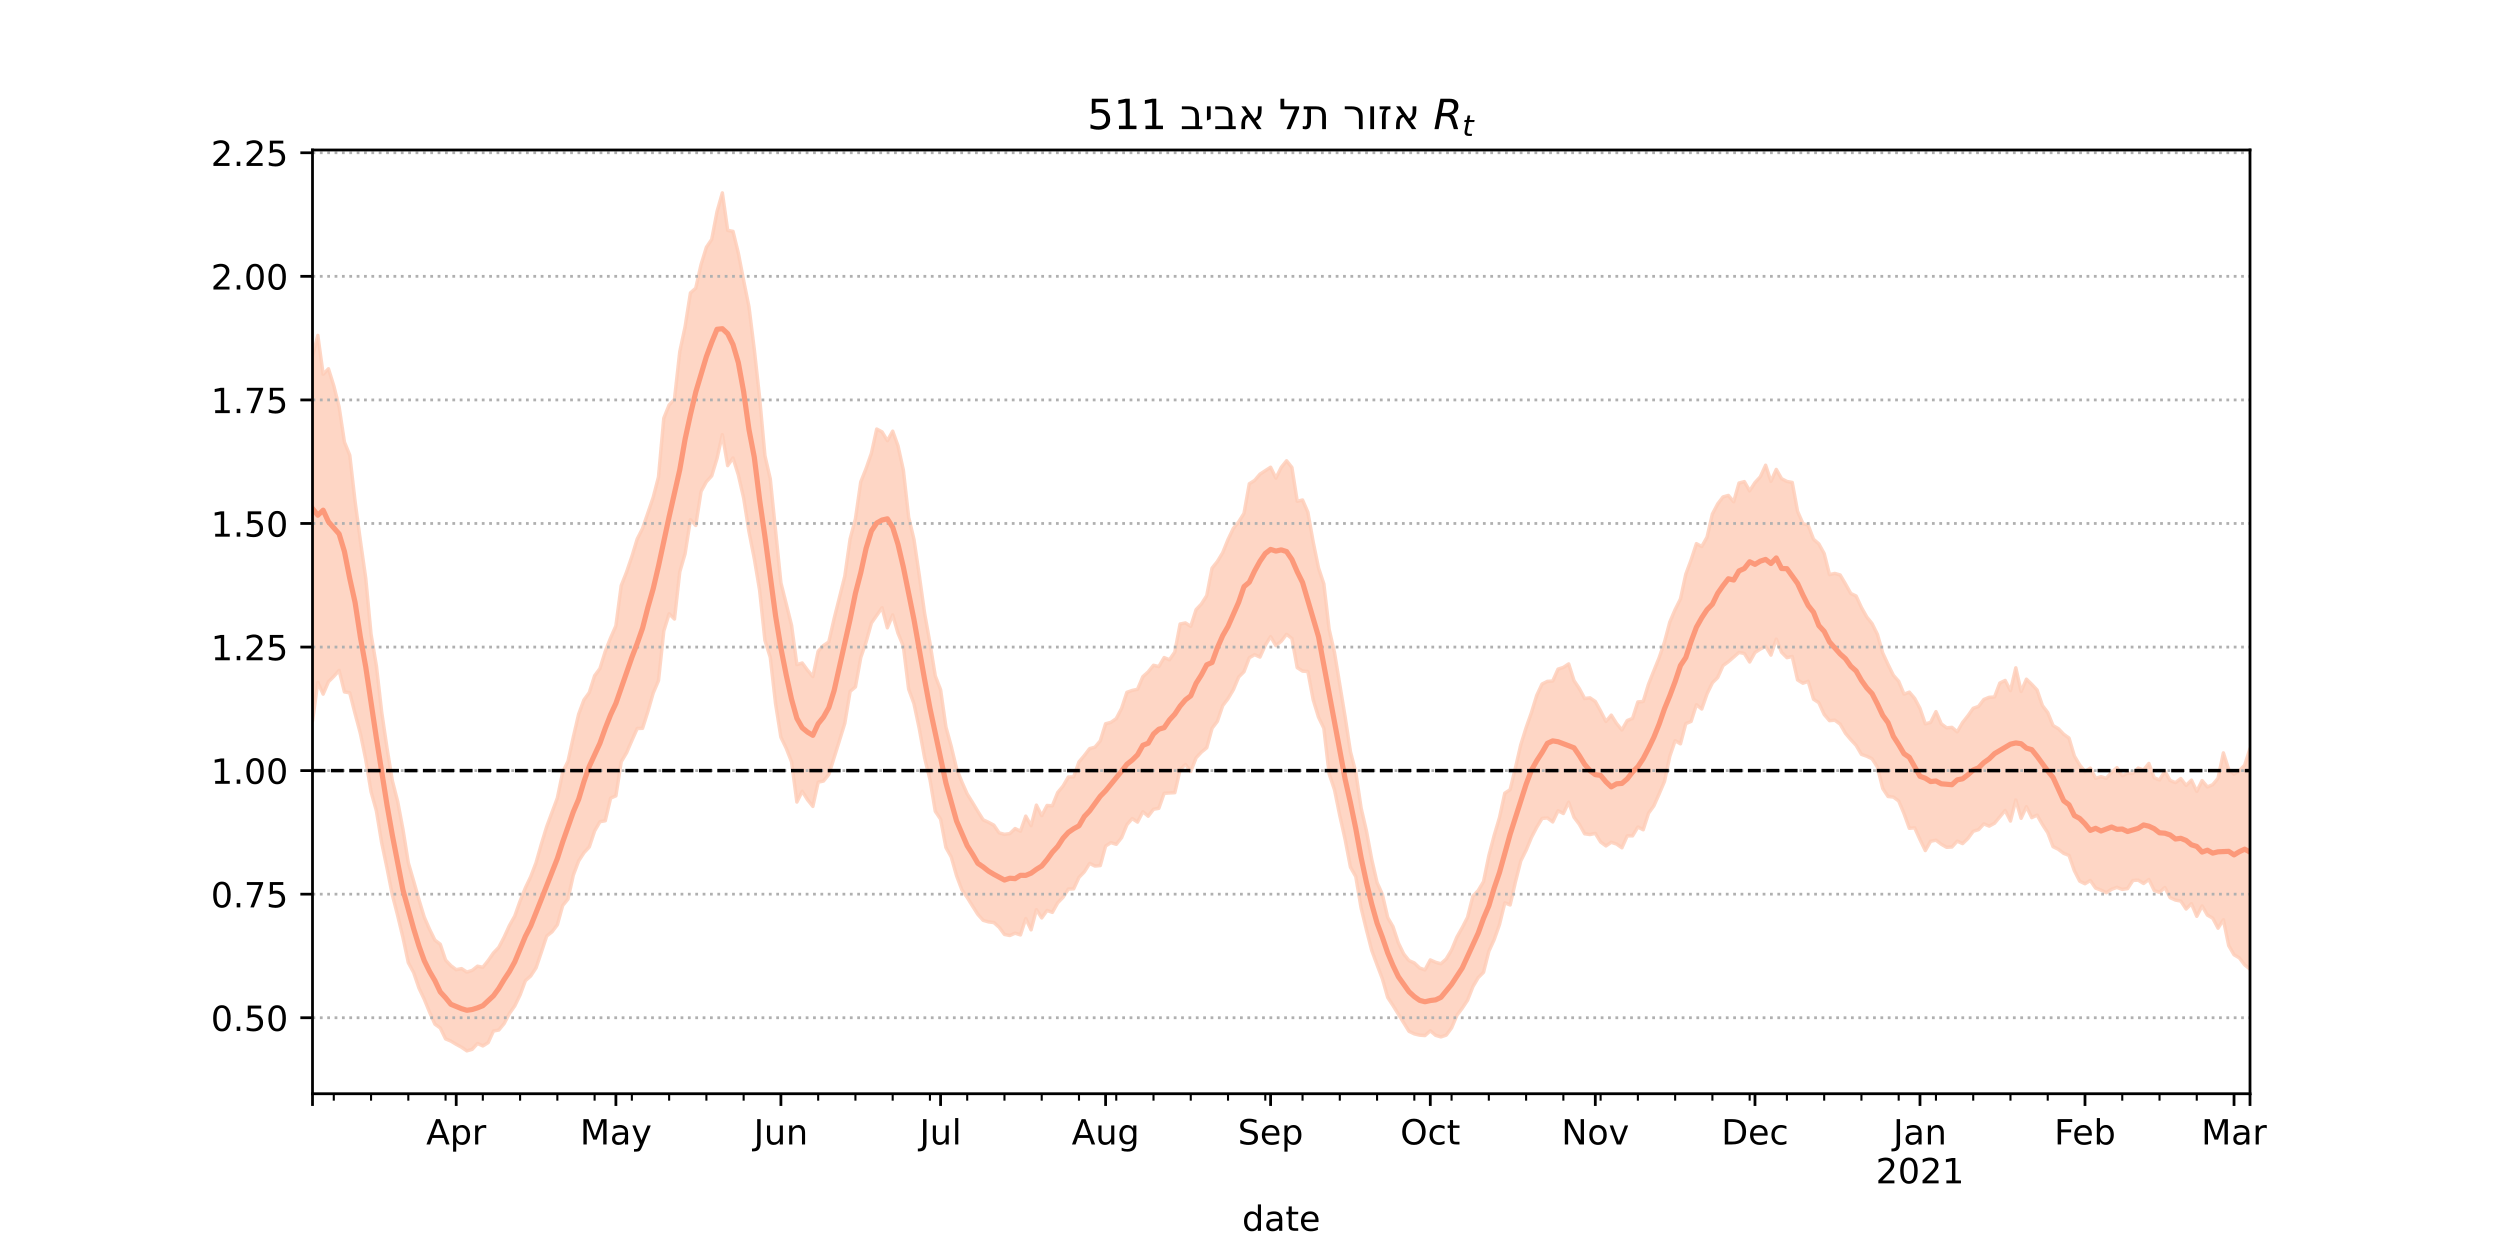 <?xml version="1.0" encoding="utf-8" standalone="no"?>
<!DOCTYPE svg PUBLIC "-//W3C//DTD SVG 1.1//EN"
  "http://www.w3.org/Graphics/SVG/1.1/DTD/svg11.dtd">
<!-- Created with matplotlib (https://matplotlib.org/) -->
<svg height="360pt" version="1.1" viewBox="0 0 720 360" width="720pt" xmlns="http://www.w3.org/2000/svg" xmlns:xlink="http://www.w3.org/1999/xlink">
 <defs>
  <style type="text/css">*{stroke-linecap:butt;stroke-linejoin:round;}</style>
 </defs>
 <g id="figure_1">
  <g id="patch_1">
   <path d="M 0 360 
L 720 360 
L 720 0 
L 0 0 
z
" style="fill:#ffffff;"/>
  </g>
  <g id="axes_1">
   <g id="patch_2">
    <path d="M 90 315 
L 648 315 
L 648 43.2 
L 90 43.2 
z
" style="fill:#ffffff;"/>
   </g>
   <g id="PolyCollection_1">
    <defs>
     <path d="M 90 -152.355 
L 90 -257.346 
L 91.533 -263.403 
L 93.066 -252.215 
L 94.599 -253.788 
L 96.132 -248.877 
L 97.665 -242.771 
L 99.198 -232.672 
L 100.731 -228.895 
L 102.264 -215.554 
L 103.797 -204.218 
L 105.33 -193.46 
L 106.863 -177.318 
L 108.396 -168.25 
L 109.929 -154.876 
L 111.462 -144.489 
L 112.995 -135.145 
L 114.527 -129.167 
L 116.06 -121.088 
L 117.593 -111.5 
L 119.126 -106.269 
L 120.659 -100.869 
L 122.192 -95.846 
L 123.725 -92.338 
L 125.258 -89.231 
L 126.791 -88.069 
L 128.324 -83.505 
L 129.857 -81.879 
L 131.39 -80.731 
L 132.923 -81.034 
L 134.456 -80.037 
L 135.989 -80.514 
L 137.522 -81.736 
L 139.055 -81.418 
L 140.588 -83.339 
L 142.121 -85.549 
L 143.654 -87.159 
L 145.187 -90.098 
L 146.72 -93.452 
L 148.253 -96.178 
L 149.786 -100.493 
L 151.319 -104.311 
L 152.852 -107.512 
L 154.385 -111.55 
L 155.918 -116.92 
L 157.451 -121.936 
L 158.984 -126.059 
L 160.516 -130.165 
L 162.049 -137.602 
L 163.582 -140.747 
L 165.115 -147.732 
L 166.648 -154.311 
L 168.181 -158.437 
L 169.714 -160.533 
L 171.247 -165.384 
L 172.78 -167.451 
L 174.313 -172.379 
L 175.846 -176.248 
L 177.379 -179.773 
L 178.912 -191.343 
L 180.445 -195.22 
L 181.978 -199.717 
L 183.511 -204.758 
L 185.044 -207.771 
L 186.577 -212.238 
L 188.11 -216.731 
L 189.643 -222.615 
L 191.176 -239.566 
L 192.709 -243.365 
L 194.242 -244.993 
L 195.775 -258.699 
L 197.308 -265.895 
L 198.841 -275.633 
L 200.374 -277.001 
L 201.907 -283.803 
L 203.44 -288.79 
L 204.973 -291.037 
L 206.505 -299.064 
L 208.038 -304.445 
L 209.571 -293.652 
L 211.104 -293.37 
L 212.637 -287.108 
L 214.17 -279.19 
L 215.703 -271.62 
L 217.236 -259.331 
L 218.769 -245.428 
L 220.302 -228.74 
L 221.835 -222.094 
L 223.368 -207.119 
L 224.901 -192.141 
L 226.434 -186.074 
L 227.967 -179.901 
L 229.5 -168.59 
L 231.033 -169.056 
L 232.566 -166.991 
L 234.099 -165.146 
L 235.632 -172.428 
L 237.165 -174.077 
L 238.698 -175.135 
L 240.231 -181.853 
L 241.764 -187.915 
L 243.297 -194.033 
L 244.83 -204.749 
L 246.363 -210.551 
L 247.896 -221.191 
L 249.429 -225.055 
L 250.962 -229.442 
L 252.495 -236.428 
L 254.027 -235.625 
L 255.56 -233.069 
L 257.093 -235.824 
L 258.626 -231.586 
L 260.159 -224.634 
L 261.692 -211.016 
L 263.225 -204.629 
L 264.758 -194.24 
L 266.291 -183.33 
L 267.824 -174.808 
L 269.357 -165.338 
L 270.89 -161.353 
L 272.423 -150.626 
L 273.956 -145.035 
L 275.489 -138.659 
L 277.022 -134.791 
L 278.555 -131.334 
L 280.088 -128.868 
L 281.621 -126.313 
L 283.154 -123.882 
L 284.687 -123.181 
L 286.22 -122.351 
L 287.753 -120.128 
L 289.286 -119.713 
L 290.819 -119.917 
L 292.352 -121.376 
L 293.885 -120.603 
L 295.418 -124.959 
L 296.951 -122.22 
L 298.484 -128.121 
L 300.016 -125.093 
L 301.549 -128.022 
L 303.082 -127.934 
L 304.615 -131.745 
L 306.148 -133.588 
L 307.681 -136.218 
L 309.214 -136.265 
L 310.747 -140.572 
L 312.28 -142.392 
L 313.813 -144.393 
L 315.346 -144.806 
L 316.879 -146.63 
L 318.412 -151.563 
L 319.945 -151.961 
L 321.478 -153.042 
L 323.011 -155.962 
L 324.544 -160.608 
L 326.077 -161.157 
L 327.61 -161.48 
L 329.143 -165.122 
L 330.676 -166.49 
L 332.209 -168.4 
L 333.742 -168.028 
L 335.275 -170.618 
L 336.808 -169.986 
L 338.341 -172.202 
L 339.874 -180.289 
L 341.407 -180.591 
L 342.94 -179.622 
L 344.473 -184.42 
L 346.005 -186.042 
L 347.538 -188.453 
L 349.071 -196.376 
L 350.604 -198.285 
L 352.137 -200.822 
L 353.67 -204.607 
L 355.203 -207.826 
L 356.736 -209.688 
L 358.269 -212.132 
L 359.802 -220.675 
L 361.335 -221.636 
L 362.868 -223.434 
L 364.401 -224.44 
L 365.934 -225.434 
L 367.467 -222.307 
L 369 -225.393 
L 370.533 -227.288 
L 372.066 -225.375 
L 373.599 -215.629 
L 375.132 -215.999 
L 376.665 -212.471 
L 378.198 -203.913 
L 379.731 -196.445 
L 381.264 -191.835 
L 382.797 -178.728 
L 384.33 -172.074 
L 385.863 -162.797 
L 387.396 -153.523 
L 388.929 -143.509 
L 390.462 -137.578 
L 391.995 -127.312 
L 393.527 -120.699 
L 395.06 -112.499 
L 396.593 -105.823 
L 398.126 -102.405 
L 399.659 -95.742 
L 401.192 -93.102 
L 402.725 -88.441 
L 404.258 -85.269 
L 405.791 -83.344 
L 407.324 -82.671 
L 408.857 -81.205 
L 410.39 -80.673 
L 411.923 -83.54 
L 413.456 -82.862 
L 414.989 -82.434 
L 416.522 -83.831 
L 418.055 -86.409 
L 419.588 -90.125 
L 421.121 -92.827 
L 422.654 -95.806 
L 424.187 -101.9 
L 425.72 -103.512 
L 427.253 -106.08 
L 428.786 -113.546 
L 430.319 -119.393 
L 431.852 -124.523 
L 433.385 -131.573 
L 434.918 -132.565 
L 436.451 -138.874 
L 437.984 -145.502 
L 439.516 -150.404 
L 441.049 -154.76 
L 442.582 -159.721 
L 444.115 -163.005 
L 445.648 -163.766 
L 447.181 -163.863 
L 448.714 -167.288 
L 450.247 -167.788 
L 451.78 -168.793 
L 453.313 -163.984 
L 454.846 -161.686 
L 456.379 -158.833 
L 457.912 -159.019 
L 459.445 -157.969 
L 460.978 -155.21 
L 462.511 -152.209 
L 464.044 -154.041 
L 465.577 -151.62 
L 467.11 -149.773 
L 468.643 -152.476 
L 470.176 -153.102 
L 471.709 -157.848 
L 473.242 -157.975 
L 474.775 -162.941 
L 476.308 -166.818 
L 477.841 -170.575 
L 479.374 -175.091 
L 480.907 -180.847 
L 482.44 -184.443 
L 483.973 -187.491 
L 485.505 -194.616 
L 487.038 -198.728 
L 488.571 -203.428 
L 490.104 -202.602 
L 491.637 -205.313 
L 493.17 -211.969 
L 494.703 -214.88 
L 496.236 -216.885 
L 497.769 -217.315 
L 499.302 -215.484 
L 500.835 -220.881 
L 502.368 -221.292 
L 503.901 -218.633 
L 505.434 -221.003 
L 506.967 -222.662 
L 508.5 -226.014 
L 510.033 -221.382 
L 511.566 -224.805 
L 513.099 -222.124 
L 514.632 -221.339 
L 516.165 -221.063 
L 517.698 -212.725 
L 519.231 -209.241 
L 520.764 -208.701 
L 522.297 -204.698 
L 523.83 -203.349 
L 525.363 -200.582 
L 526.896 -194.52 
L 528.429 -194.848 
L 529.962 -194.413 
L 531.495 -191.824 
L 533.027 -189.078 
L 534.56 -188.35 
L 536.093 -185.038 
L 537.626 -182.314 
L 539.159 -180.393 
L 540.692 -177.301 
L 542.225 -171.942 
L 543.758 -168.622 
L 545.291 -165.515 
L 546.824 -163.771 
L 548.357 -160.088 
L 549.89 -160.661 
L 551.423 -158.861 
L 552.956 -155.983 
L 554.489 -151.525 
L 556.022 -151.954 
L 557.555 -155.047 
L 559.088 -151.535 
L 560.621 -150.378 
L 562.154 -150.522 
L 563.687 -149.232 
L 565.22 -151.903 
L 566.753 -153.837 
L 568.286 -156.012 
L 569.819 -156.548 
L 571.352 -158.552 
L 572.885 -159.175 
L 574.418 -159.257 
L 575.951 -163.271 
L 577.484 -164.034 
L 579.016 -161.087 
L 580.549 -167.664 
L 582.082 -160.844 
L 583.615 -164.396 
L 585.148 -162.909 
L 586.681 -161.277 
L 588.214 -156.797 
L 589.747 -154.784 
L 591.28 -151.026 
L 592.813 -150.141 
L 594.346 -148.54 
L 595.879 -147.434 
L 597.412 -142.272 
L 598.945 -139.679 
L 600.478 -137.779 
L 602.011 -138.779 
L 603.544 -135.857 
L 605.077 -136.33 
L 606.61 -135.853 
L 608.143 -137.59 
L 609.676 -138.92 
L 611.209 -136.606 
L 612.742 -137.305 
L 614.275 -137.278 
L 615.808 -138.794 
L 617.341 -138.237 
L 618.874 -140.128 
L 620.407 -135.993 
L 621.94 -135.37 
L 623.473 -137.875 
L 625.005 -135.214 
L 626.538 -134.617 
L 628.071 -135.774 
L 629.604 -133.794 
L 631.137 -135.325 
L 632.67 -132.082 
L 634.203 -135.184 
L 635.736 -133.362 
L 637.269 -134.008 
L 638.802 -135.866 
L 640.335 -143.165 
L 641.868 -138.367 
L 643.401 -137.058 
L 644.934 -138.019 
L 646.467 -139.624 
L 648 -144.394 
L 649.533 -144.347 
L 651.066 -147.659 
L 652.599 -154.571 
L 654.132 -150.34 
L 655.665 -150.037 
L 657.198 -148.777 
L 658.731 -153.715 
L 660.264 -152.27 
L 660.264 -66.97 
L 660.264 -66.97 
L 658.731 -69.365 
L 657.198 -68.145 
L 655.665 -72.052 
L 654.132 -75.863 
L 652.599 -83.958 
L 651.066 -81.335 
L 649.533 -80.428 
L 648 -80.883 
L 646.467 -82.121 
L 644.934 -84.125 
L 643.401 -85.03 
L 641.868 -87.683 
L 640.335 -95.115 
L 638.802 -92.683 
L 637.269 -95.577 
L 635.736 -96.445 
L 634.203 -99.095 
L 632.67 -96.101 
L 631.137 -99.747 
L 629.604 -98.206 
L 628.071 -100.495 
L 626.538 -100.784 
L 625.005 -101.47 
L 623.473 -104.413 
L 621.94 -102.978 
L 620.407 -103.557 
L 618.874 -106.721 
L 617.341 -105.559 
L 615.808 -106.527 
L 614.275 -106.428 
L 612.742 -104.083 
L 611.209 -103.86 
L 609.676 -104.432 
L 608.143 -103.897 
L 606.61 -102.901 
L 605.077 -103.658 
L 603.544 -104.218 
L 602.011 -106.418 
L 600.478 -105.481 
L 598.945 -106.23 
L 597.412 -109.248 
L 595.879 -113.645 
L 594.346 -114.235 
L 592.813 -115.402 
L 591.28 -116.16 
L 589.747 -120.188 
L 588.214 -122.553 
L 586.681 -125.239 
L 585.148 -124.522 
L 583.615 -127.67 
L 582.082 -124.336 
L 580.549 -129.618 
L 579.016 -123.535 
L 577.484 -126.588 
L 575.951 -124.744 
L 574.418 -122.911 
L 572.885 -122.077 
L 571.352 -122.721 
L 569.819 -121.061 
L 568.286 -120.597 
L 566.753 -118.504 
L 565.22 -117.037 
L 563.687 -117.747 
L 562.154 -116.071 
L 560.621 -115.977 
L 559.088 -116.859 
L 557.555 -118.028 
L 556.022 -117.718 
L 554.489 -115.04 
L 552.956 -118.213 
L 551.423 -121.589 
L 549.89 -121.453 
L 548.357 -125.691 
L 546.824 -129.323 
L 545.291 -130.448 
L 543.758 -130.61 
L 542.225 -132.917 
L 540.692 -139.094 
L 539.159 -141.486 
L 537.626 -142.202 
L 536.093 -142.741 
L 534.56 -145.35 
L 533.027 -146.99 
L 531.495 -148.805 
L 529.962 -151.461 
L 528.429 -152.578 
L 526.896 -152.451 
L 525.363 -154.247 
L 523.83 -157.619 
L 522.297 -158.632 
L 520.764 -163.76 
L 519.231 -163.238 
L 517.698 -164.184 
L 516.165 -170.926 
L 514.632 -170.591 
L 513.099 -172.134 
L 511.566 -175.94 
L 510.033 -171.33 
L 508.5 -173.863 
L 506.967 -173.066 
L 505.434 -172.081 
L 503.901 -169.346 
L 502.368 -171.798 
L 500.835 -172.1 
L 499.302 -170.75 
L 497.769 -169.431 
L 496.236 -168.304 
L 494.703 -164.891 
L 493.17 -163.355 
L 491.637 -160.204 
L 490.104 -155.805 
L 488.571 -157.03 
L 487.038 -152.234 
L 485.505 -151.597 
L 483.973 -145.777 
L 482.44 -146.669 
L 480.907 -142.217 
L 479.374 -134.96 
L 477.841 -131.368 
L 476.308 -127.915 
L 474.775 -125.8 
L 473.242 -121.027 
L 471.709 -121.82 
L 470.176 -119.268 
L 468.643 -119.277 
L 467.11 -115.834 
L 465.577 -116.914 
L 464.044 -117.425 
L 462.511 -116.374 
L 460.978 -117.512 
L 459.445 -119.984 
L 457.912 -119.647 
L 456.379 -119.871 
L 454.846 -122.608 
L 453.313 -124.637 
L 451.78 -128.963 
L 450.247 -125.711 
L 448.714 -126.496 
L 447.181 -123.285 
L 445.648 -124.439 
L 444.115 -124.292 
L 442.582 -121.76 
L 441.049 -118.824 
L 439.516 -115.118 
L 437.984 -112.067 
L 436.451 -106.053 
L 434.918 -99.378 
L 433.385 -99.978 
L 431.852 -93.737 
L 430.319 -89.381 
L 428.786 -86.039 
L 427.253 -79.974 
L 425.72 -78.448 
L 424.187 -75.828 
L 422.654 -71.925 
L 421.121 -69.639 
L 419.588 -67.598 
L 418.055 -63.962 
L 416.522 -61.889 
L 414.989 -61.369 
L 413.456 -61.822 
L 411.923 -63.133 
L 410.39 -61.756 
L 408.857 -61.871 
L 407.324 -62.249 
L 405.791 -62.98 
L 404.258 -65.447 
L 402.725 -67.921 
L 401.192 -70.394 
L 399.659 -72.742 
L 398.126 -78.105 
L 396.593 -82.135 
L 395.06 -86.292 
L 393.527 -92.231 
L 391.995 -98.53 
L 390.462 -107.544 
L 388.929 -110.257 
L 387.396 -118.235 
L 385.863 -125.088 
L 384.33 -132.568 
L 382.797 -137.147 
L 381.264 -150.288 
L 379.731 -153.453 
L 378.198 -158.462 
L 376.665 -166.598 
L 375.132 -166.719 
L 373.599 -167.727 
L 372.066 -176.129 
L 370.533 -177.319 
L 369 -175.326 
L 367.467 -174.062 
L 365.934 -176.659 
L 364.401 -174.181 
L 362.868 -170.766 
L 361.335 -171.456 
L 359.802 -170.577 
L 358.269 -166.552 
L 356.736 -165.014 
L 355.203 -161.36 
L 353.67 -158.779 
L 352.137 -156.771 
L 350.604 -152.26 
L 349.071 -150.257 
L 347.538 -144.644 
L 346.005 -143.392 
L 344.473 -141.762 
L 342.94 -137.835 
L 341.407 -139.815 
L 339.874 -138.372 
L 338.341 -131.711 
L 336.808 -131.628 
L 335.275 -131.528 
L 333.742 -127.209 
L 332.209 -126.935 
L 330.676 -124.927 
L 329.143 -126.228 
L 327.61 -123.233 
L 326.077 -124.249 
L 324.544 -122.492 
L 323.011 -118.75 
L 321.478 -116.838 
L 319.945 -117.325 
L 318.412 -116.348 
L 316.879 -110.713 
L 315.346 -110.58 
L 313.813 -111.336 
L 312.28 -108.903 
L 310.747 -107.317 
L 309.214 -104.016 
L 307.681 -103.955 
L 306.148 -101.565 
L 304.615 -99.993 
L 303.082 -97.241 
L 301.549 -97.786 
L 300.016 -95.639 
L 298.484 -98.007 
L 296.951 -92.21 
L 295.418 -95.455 
L 293.885 -90.74 
L 292.352 -91.247 
L 290.819 -90.569 
L 289.286 -90.884 
L 287.753 -92.947 
L 286.22 -94.309 
L 284.687 -94.494 
L 283.154 -94.945 
L 281.621 -96.654 
L 280.088 -99.06 
L 278.555 -101.539 
L 277.022 -103.739 
L 275.489 -107.798 
L 273.956 -113.191 
L 272.423 -115.929 
L 270.89 -124.08 
L 269.357 -126.359 
L 267.824 -135.548 
L 266.291 -141.717 
L 264.758 -150.107 
L 263.225 -157.334 
L 261.692 -161.533 
L 260.159 -173.921 
L 258.626 -177.635 
L 257.093 -182.897 
L 255.56 -179.193 
L 254.027 -184.973 
L 252.495 -182.768 
L 250.962 -180.56 
L 249.429 -175.093 
L 247.896 -170.623 
L 246.363 -162.168 
L 244.83 -160.874 
L 243.297 -151.67 
L 241.764 -146.741 
L 240.231 -141.842 
L 238.698 -136.981 
L 237.165 -135.058 
L 235.632 -134.734 
L 234.099 -127.753 
L 232.566 -129.684 
L 231.033 -132.109 
L 229.5 -129.012 
L 227.967 -140.609 
L 226.434 -144.498 
L 224.901 -147.684 
L 223.368 -157.305 
L 221.835 -170.693 
L 220.302 -175.556 
L 218.769 -189.998 
L 217.236 -199.105 
L 215.703 -206.899 
L 214.17 -216.565 
L 212.637 -223.246 
L 211.104 -228.114 
L 209.571 -225.903 
L 208.038 -234.829 
L 206.505 -228.006 
L 204.973 -222.953 
L 203.44 -221.269 
L 201.907 -218.467 
L 200.374 -208.669 
L 198.841 -210.315 
L 197.308 -200.558 
L 195.775 -195.301 
L 194.242 -181.717 
L 192.709 -183.233 
L 191.176 -178.292 
L 189.643 -163.995 
L 188.11 -160.375 
L 186.577 -155.044 
L 185.044 -150.247 
L 183.511 -150.185 
L 181.978 -146.729 
L 180.445 -143.19 
L 178.912 -140.622 
L 177.379 -130.811 
L 175.846 -130.134 
L 174.313 -123.624 
L 172.78 -123.35 
L 171.247 -120.688 
L 169.714 -116.074 
L 168.181 -114.413 
L 166.648 -112.049 
L 165.115 -107.968 
L 163.582 -101.075 
L 162.049 -99.204 
L 160.516 -93.673 
L 158.984 -91.643 
L 157.451 -90.427 
L 155.918 -85.801 
L 154.385 -81.279 
L 152.852 -78.932 
L 151.319 -77.565 
L 149.786 -73.466 
L 148.253 -70.305 
L 146.72 -68.142 
L 145.187 -65.21 
L 143.654 -63.354 
L 142.121 -63.073 
L 140.588 -59.724 
L 139.055 -58.772 
L 137.522 -59.475 
L 135.989 -57.793 
L 134.456 -57.355 
L 132.923 -58.394 
L 131.39 -59.23 
L 129.857 -60.164 
L 128.324 -60.809 
L 126.791 -63.95 
L 125.258 -65.045 
L 123.725 -68.488 
L 122.192 -72.207 
L 120.659 -75.439 
L 119.126 -79.919 
L 117.593 -82.765 
L 116.06 -89.961 
L 114.527 -96.315 
L 112.995 -102.272 
L 111.462 -109.966 
L 109.929 -117.26 
L 108.396 -126.483 
L 106.863 -131.985 
L 105.33 -141.261 
L 103.797 -148.718 
L 102.264 -154.47 
L 100.731 -160.464 
L 99.198 -160.722 
L 97.665 -166.93 
L 96.132 -165.186 
L 94.599 -163.669 
L 93.066 -160.09 
L 91.533 -163.485 
L 90 -152.355 
z
" id="m5d1249244e" style="stroke:#fdcbb6;stroke-opacity:0.8;"/>
    </defs>
    <g clip-path="url(#p938739253d)">
     <use style="fill:#fdcbb6;fill-opacity:0.8;stroke:#fdcbb6;stroke-opacity:0.8;" x="0" xlink:href="#m5d1249244e" y="360"/>
    </g>
   </g>
   <g id="matplotlib.axis_1">
    <g id="xtick_1">
     <g id="line2d_1">
      <defs>
       <path d="M 0 0 
L 0 3.5 
" id="m8a24b9776a" style="stroke:#000000;stroke-width:0.8;"/>
      </defs>
      <g>
       <use style="stroke:#000000;stroke-width:0.8;" x="90" xlink:href="#m8a24b9776a" y="315"/>
      </g>
     </g>
    </g>
    <g id="xtick_2">
     <g id="line2d_2">
      <g>
       <use style="stroke:#000000;stroke-width:0.8;" x="131.39" xlink:href="#m8a24b9776a" y="315"/>
      </g>
     </g>
     <g id="text_1">
      <!-- Apr -->
      <g transform="translate(122.74 329.598)scale(0.1 -0.1)">
       <defs>
        <path d="M 34.188 63.188 
L 20.797 26.906 
L 47.609 26.906 
z
M 28.609 72.906 
L 39.797 72.906 
L 67.578 0 
L 57.328 0 
L 50.688 18.703 
L 17.828 18.703 
L 11.188 0 
L 0.781 0 
z
" id="DejaVuSans-65"/>
        <path d="M 18.109 8.203 
L 18.109 -20.797 
L 9.078 -20.797 
L 9.078 54.688 
L 18.109 54.688 
L 18.109 46.391 
Q 20.953 51.266 25.266 53.625 
Q 29.594 56 35.594 56 
Q 45.562 56 51.781 48.094 
Q 58.016 40.188 58.016 27.297 
Q 58.016 14.406 51.781 6.484 
Q 45.562 -1.422 35.594 -1.422 
Q 29.594 -1.422 25.266 0.953 
Q 20.953 3.328 18.109 8.203 
z
M 48.688 27.297 
Q 48.688 37.203 44.609 42.844 
Q 40.531 48.484 33.406 48.484 
Q 26.266 48.484 22.188 42.844 
Q 18.109 37.203 18.109 27.297 
Q 18.109 17.391 22.188 11.75 
Q 26.266 6.109 33.406 6.109 
Q 40.531 6.109 44.609 11.75 
Q 48.688 17.391 48.688 27.297 
z
" id="DejaVuSans-112"/>
        <path d="M 41.109 46.297 
Q 39.594 47.172 37.812 47.578 
Q 36.031 48 33.891 48 
Q 26.266 48 22.188 43.047 
Q 18.109 38.094 18.109 28.812 
L 18.109 0 
L 9.078 0 
L 9.078 54.688 
L 18.109 54.688 
L 18.109 46.188 
Q 20.953 51.172 25.484 53.578 
Q 30.031 56 36.531 56 
Q 37.453 56 38.578 55.875 
Q 39.703 55.766 41.062 55.516 
z
" id="DejaVuSans-114"/>
       </defs>
       <use xlink:href="#DejaVuSans-65"/>
       <use x="68.408" xlink:href="#DejaVuSans-112"/>
       <use x="131.885" xlink:href="#DejaVuSans-114"/>
      </g>
     </g>
    </g>
    <g id="xtick_3">
     <g id="line2d_3">
      <g>
       <use style="stroke:#000000;stroke-width:0.8;" x="177.379" xlink:href="#m8a24b9776a" y="315"/>
      </g>
     </g>
     <g id="text_2">
      <!-- May -->
      <g transform="translate(167.042 329.598)scale(0.1 -0.1)">
       <defs>
        <path d="M 9.812 72.906 
L 24.516 72.906 
L 43.109 23.297 
L 61.812 72.906 
L 76.516 72.906 
L 76.516 0 
L 66.891 0 
L 66.891 64.016 
L 48.094 14.016 
L 38.188 14.016 
L 19.391 64.016 
L 19.391 0 
L 9.812 0 
z
" id="DejaVuSans-77"/>
        <path d="M 34.281 27.484 
Q 23.391 27.484 19.188 25 
Q 14.984 22.516 14.984 16.5 
Q 14.984 11.719 18.141 8.906 
Q 21.297 6.109 26.703 6.109 
Q 34.188 6.109 38.703 11.406 
Q 43.219 16.703 43.219 25.484 
L 43.219 27.484 
z
M 52.203 31.203 
L 52.203 0 
L 43.219 0 
L 43.219 8.297 
Q 40.141 3.328 35.547 0.953 
Q 30.953 -1.422 24.312 -1.422 
Q 15.922 -1.422 10.953 3.297 
Q 6 8.016 6 15.922 
Q 6 25.141 12.172 29.828 
Q 18.359 34.516 30.609 34.516 
L 43.219 34.516 
L 43.219 35.406 
Q 43.219 41.609 39.141 45 
Q 35.062 48.391 27.688 48.391 
Q 23 48.391 18.547 47.266 
Q 14.109 46.141 10.016 43.891 
L 10.016 52.203 
Q 14.938 54.109 19.578 55.047 
Q 24.219 56 28.609 56 
Q 40.484 56 46.344 49.844 
Q 52.203 43.703 52.203 31.203 
z
" id="DejaVuSans-97"/>
        <path d="M 32.172 -5.078 
Q 28.375 -14.844 24.75 -17.812 
Q 21.141 -20.797 15.094 -20.797 
L 7.906 -20.797 
L 7.906 -13.281 
L 13.188 -13.281 
Q 16.891 -13.281 18.938 -11.516 
Q 21 -9.766 23.484 -3.219 
L 25.094 0.875 
L 2.984 54.688 
L 12.5 54.688 
L 29.594 11.922 
L 46.688 54.688 
L 56.203 54.688 
z
" id="DejaVuSans-121"/>
       </defs>
       <use xlink:href="#DejaVuSans-77"/>
       <use x="86.279" xlink:href="#DejaVuSans-97"/>
       <use x="147.559" xlink:href="#DejaVuSans-121"/>
      </g>
     </g>
    </g>
    <g id="xtick_4">
     <g id="line2d_4">
      <g>
       <use style="stroke:#000000;stroke-width:0.8;" x="224.901" xlink:href="#m8a24b9776a" y="315"/>
      </g>
     </g>
     <g id="text_3">
      <!-- Jun -->
      <g transform="translate(217.089 329.598)scale(0.1 -0.1)">
       <defs>
        <path d="M 9.812 72.906 
L 19.672 72.906 
L 19.672 5.078 
Q 19.672 -8.109 14.672 -14.062 
Q 9.672 -20.016 -1.422 -20.016 
L -5.172 -20.016 
L -5.172 -11.719 
L -2.094 -11.719 
Q 4.438 -11.719 7.125 -8.047 
Q 9.812 -4.391 9.812 5.078 
z
" id="DejaVuSans-74"/>
        <path d="M 8.5 21.578 
L 8.5 54.688 
L 17.484 54.688 
L 17.484 21.922 
Q 17.484 14.156 20.5 10.266 
Q 23.531 6.391 29.594 6.391 
Q 36.859 6.391 41.078 11.031 
Q 45.312 15.672 45.312 23.688 
L 45.312 54.688 
L 54.297 54.688 
L 54.297 0 
L 45.312 0 
L 45.312 8.406 
Q 42.047 3.422 37.719 1 
Q 33.406 -1.422 27.688 -1.422 
Q 18.266 -1.422 13.375 4.438 
Q 8.5 10.297 8.5 21.578 
z
M 31.109 56 
z
" id="DejaVuSans-117"/>
        <path d="M 54.891 33.016 
L 54.891 0 
L 45.906 0 
L 45.906 32.719 
Q 45.906 40.484 42.875 44.328 
Q 39.844 48.188 33.797 48.188 
Q 26.516 48.188 22.312 43.547 
Q 18.109 38.922 18.109 30.906 
L 18.109 0 
L 9.078 0 
L 9.078 54.688 
L 18.109 54.688 
L 18.109 46.188 
Q 21.344 51.125 25.703 53.562 
Q 30.078 56 35.797 56 
Q 45.219 56 50.047 50.172 
Q 54.891 44.344 54.891 33.016 
z
" id="DejaVuSans-110"/>
       </defs>
       <use xlink:href="#DejaVuSans-74"/>
       <use x="29.492" xlink:href="#DejaVuSans-117"/>
       <use x="92.871" xlink:href="#DejaVuSans-110"/>
      </g>
     </g>
    </g>
    <g id="xtick_5">
     <g id="line2d_5">
      <g>
       <use style="stroke:#000000;stroke-width:0.8;" x="270.89" xlink:href="#m8a24b9776a" y="315"/>
      </g>
     </g>
     <g id="text_4">
      <!-- Jul -->
      <g transform="translate(264.857 329.598)scale(0.1 -0.1)">
       <defs>
        <path d="M 9.422 75.984 
L 18.406 75.984 
L 18.406 0 
L 9.422 0 
z
" id="DejaVuSans-108"/>
       </defs>
       <use xlink:href="#DejaVuSans-74"/>
       <use x="29.492" xlink:href="#DejaVuSans-117"/>
       <use x="92.871" xlink:href="#DejaVuSans-108"/>
      </g>
     </g>
    </g>
    <g id="xtick_6">
     <g id="line2d_6">
      <g>
       <use style="stroke:#000000;stroke-width:0.8;" x="318.412" xlink:href="#m8a24b9776a" y="315"/>
      </g>
     </g>
     <g id="text_5">
      <!-- Aug -->
      <g transform="translate(308.649 329.598)scale(0.1 -0.1)">
       <defs>
        <path d="M 45.406 27.984 
Q 45.406 37.75 41.375 43.109 
Q 37.359 48.484 30.078 48.484 
Q 22.859 48.484 18.828 43.109 
Q 14.797 37.75 14.797 27.984 
Q 14.797 18.266 18.828 12.891 
Q 22.859 7.516 30.078 7.516 
Q 37.359 7.516 41.375 12.891 
Q 45.406 18.266 45.406 27.984 
z
M 54.391 6.781 
Q 54.391 -7.172 48.188 -13.984 
Q 42 -20.797 29.203 -20.797 
Q 24.469 -20.797 20.266 -20.094 
Q 16.062 -19.391 12.109 -17.922 
L 12.109 -9.188 
Q 16.062 -11.328 19.922 -12.344 
Q 23.781 -13.375 27.781 -13.375 
Q 36.625 -13.375 41.016 -8.766 
Q 45.406 -4.156 45.406 5.172 
L 45.406 9.625 
Q 42.625 4.781 38.281 2.391 
Q 33.938 0 27.875 0 
Q 17.828 0 11.672 7.656 
Q 5.516 15.328 5.516 27.984 
Q 5.516 40.672 11.672 48.328 
Q 17.828 56 27.875 56 
Q 33.938 56 38.281 53.609 
Q 42.625 51.219 45.406 46.391 
L 45.406 54.688 
L 54.391 54.688 
z
" id="DejaVuSans-103"/>
       </defs>
       <use xlink:href="#DejaVuSans-65"/>
       <use x="68.408" xlink:href="#DejaVuSans-117"/>
       <use x="131.787" xlink:href="#DejaVuSans-103"/>
      </g>
     </g>
    </g>
    <g id="xtick_7">
     <g id="line2d_7">
      <g>
       <use style="stroke:#000000;stroke-width:0.8;" x="365.934" xlink:href="#m8a24b9776a" y="315"/>
      </g>
     </g>
     <g id="text_6">
      <!-- Sep -->
      <g transform="translate(356.509 329.598)scale(0.1 -0.1)">
       <defs>
        <path d="M 53.516 70.516 
L 53.516 60.891 
Q 47.906 63.578 42.922 64.891 
Q 37.938 66.219 33.297 66.219 
Q 25.25 66.219 20.875 63.094 
Q 16.5 59.969 16.5 54.203 
Q 16.5 49.359 19.406 46.891 
Q 22.312 44.438 30.422 42.922 
L 36.375 41.703 
Q 47.406 39.594 52.656 34.297 
Q 57.906 29 57.906 20.125 
Q 57.906 9.516 50.797 4.047 
Q 43.703 -1.422 29.984 -1.422 
Q 24.812 -1.422 18.969 -0.25 
Q 13.141 0.922 6.891 3.219 
L 6.891 13.375 
Q 12.891 10.016 18.656 8.297 
Q 24.422 6.594 29.984 6.594 
Q 38.422 6.594 43.016 9.906 
Q 47.609 13.234 47.609 19.391 
Q 47.609 24.75 44.312 27.781 
Q 41.016 30.812 33.5 32.328 
L 27.484 33.5 
Q 16.453 35.688 11.516 40.375 
Q 6.594 45.062 6.594 53.422 
Q 6.594 63.094 13.406 68.656 
Q 20.219 74.219 32.172 74.219 
Q 37.312 74.219 42.625 73.281 
Q 47.953 72.359 53.516 70.516 
z
" id="DejaVuSans-83"/>
        <path d="M 56.203 29.594 
L 56.203 25.203 
L 14.891 25.203 
Q 15.484 15.922 20.484 11.062 
Q 25.484 6.203 34.422 6.203 
Q 39.594 6.203 44.453 7.469 
Q 49.312 8.734 54.109 11.281 
L 54.109 2.781 
Q 49.266 0.734 44.188 -0.344 
Q 39.109 -1.422 33.891 -1.422 
Q 20.797 -1.422 13.156 6.188 
Q 5.516 13.812 5.516 26.812 
Q 5.516 40.234 12.766 48.109 
Q 20.016 56 32.328 56 
Q 43.359 56 49.781 48.891 
Q 56.203 41.797 56.203 29.594 
z
M 47.219 32.234 
Q 47.125 39.594 43.094 43.984 
Q 39.062 48.391 32.422 48.391 
Q 24.906 48.391 20.391 44.141 
Q 15.875 39.891 15.188 32.172 
z
" id="DejaVuSans-101"/>
       </defs>
       <use xlink:href="#DejaVuSans-83"/>
       <use x="63.477" xlink:href="#DejaVuSans-101"/>
       <use x="125" xlink:href="#DejaVuSans-112"/>
      </g>
     </g>
    </g>
    <g id="xtick_8">
     <g id="line2d_8">
      <g>
       <use style="stroke:#000000;stroke-width:0.8;" x="411.923" xlink:href="#m8a24b9776a" y="315"/>
      </g>
     </g>
     <g id="text_7">
      <!-- Oct -->
      <g transform="translate(403.278 329.598)scale(0.1 -0.1)">
       <defs>
        <path d="M 39.406 66.219 
Q 28.656 66.219 22.328 58.203 
Q 16.016 50.203 16.016 36.375 
Q 16.016 22.609 22.328 14.594 
Q 28.656 6.594 39.406 6.594 
Q 50.141 6.594 56.422 14.594 
Q 62.703 22.609 62.703 36.375 
Q 62.703 50.203 56.422 58.203 
Q 50.141 66.219 39.406 66.219 
z
M 39.406 74.219 
Q 54.734 74.219 63.906 63.938 
Q 73.094 53.656 73.094 36.375 
Q 73.094 19.141 63.906 8.859 
Q 54.734 -1.422 39.406 -1.422 
Q 24.031 -1.422 14.812 8.828 
Q 5.609 19.094 5.609 36.375 
Q 5.609 53.656 14.812 63.938 
Q 24.031 74.219 39.406 74.219 
z
" id="DejaVuSans-79"/>
        <path d="M 48.781 52.594 
L 48.781 44.188 
Q 44.969 46.297 41.141 47.344 
Q 37.312 48.391 33.406 48.391 
Q 24.656 48.391 19.812 42.844 
Q 14.984 37.312 14.984 27.297 
Q 14.984 17.281 19.812 11.734 
Q 24.656 6.203 33.406 6.203 
Q 37.312 6.203 41.141 7.25 
Q 44.969 8.297 48.781 10.406 
L 48.781 2.094 
Q 45.016 0.344 40.984 -0.531 
Q 36.969 -1.422 32.422 -1.422 
Q 20.062 -1.422 12.781 6.344 
Q 5.516 14.109 5.516 27.297 
Q 5.516 40.672 12.859 48.328 
Q 20.219 56 33.016 56 
Q 37.156 56 41.109 55.141 
Q 45.062 54.297 48.781 52.594 
z
" id="DejaVuSans-99"/>
        <path d="M 18.312 70.219 
L 18.312 54.688 
L 36.812 54.688 
L 36.812 47.703 
L 18.312 47.703 
L 18.312 18.016 
Q 18.312 11.328 20.141 9.422 
Q 21.969 7.516 27.594 7.516 
L 36.812 7.516 
L 36.812 0 
L 27.594 0 
Q 17.188 0 13.234 3.875 
Q 9.281 7.766 9.281 18.016 
L 9.281 47.703 
L 2.688 47.703 
L 2.688 54.688 
L 9.281 54.688 
L 9.281 70.219 
z
" id="DejaVuSans-116"/>
       </defs>
       <use xlink:href="#DejaVuSans-79"/>
       <use x="78.711" xlink:href="#DejaVuSans-99"/>
       <use x="133.691" xlink:href="#DejaVuSans-116"/>
      </g>
     </g>
    </g>
    <g id="xtick_9">
     <g id="line2d_9">
      <g>
       <use style="stroke:#000000;stroke-width:0.8;" x="459.445" xlink:href="#m8a24b9776a" y="315"/>
      </g>
     </g>
     <g id="text_8">
      <!-- Nov -->
      <g transform="translate(449.686 329.598)scale(0.1 -0.1)">
       <defs>
        <path d="M 9.812 72.906 
L 23.094 72.906 
L 55.422 11.922 
L 55.422 72.906 
L 64.984 72.906 
L 64.984 0 
L 51.703 0 
L 19.391 60.984 
L 19.391 0 
L 9.812 0 
z
" id="DejaVuSans-78"/>
        <path d="M 30.609 48.391 
Q 23.391 48.391 19.188 42.75 
Q 14.984 37.109 14.984 27.297 
Q 14.984 17.484 19.156 11.844 
Q 23.344 6.203 30.609 6.203 
Q 37.797 6.203 41.984 11.859 
Q 46.188 17.531 46.188 27.297 
Q 46.188 37.016 41.984 42.703 
Q 37.797 48.391 30.609 48.391 
z
M 30.609 56 
Q 42.328 56 49.016 48.375 
Q 55.719 40.766 55.719 27.297 
Q 55.719 13.875 49.016 6.219 
Q 42.328 -1.422 30.609 -1.422 
Q 18.844 -1.422 12.172 6.219 
Q 5.516 13.875 5.516 27.297 
Q 5.516 40.766 12.172 48.375 
Q 18.844 56 30.609 56 
z
" id="DejaVuSans-111"/>
        <path d="M 2.984 54.688 
L 12.5 54.688 
L 29.594 8.797 
L 46.688 54.688 
L 56.203 54.688 
L 35.688 0 
L 23.484 0 
z
" id="DejaVuSans-118"/>
       </defs>
       <use xlink:href="#DejaVuSans-78"/>
       <use x="74.805" xlink:href="#DejaVuSans-111"/>
       <use x="135.986" xlink:href="#DejaVuSans-118"/>
      </g>
     </g>
    </g>
    <g id="xtick_10">
     <g id="line2d_10">
      <g>
       <use style="stroke:#000000;stroke-width:0.8;" x="505.434" xlink:href="#m8a24b9776a" y="315"/>
      </g>
     </g>
     <g id="text_9">
      <!-- Dec -->
      <g transform="translate(495.758 329.598)scale(0.1 -0.1)">
       <defs>
        <path d="M 19.672 64.797 
L 19.672 8.109 
L 31.594 8.109 
Q 46.688 8.109 53.688 14.938 
Q 60.688 21.781 60.688 36.531 
Q 60.688 51.172 53.688 57.984 
Q 46.688 64.797 31.594 64.797 
z
M 9.812 72.906 
L 30.078 72.906 
Q 51.266 72.906 61.172 64.094 
Q 71.094 55.281 71.094 36.531 
Q 71.094 17.672 61.125 8.828 
Q 51.172 0 30.078 0 
L 9.812 0 
z
" id="DejaVuSans-68"/>
       </defs>
       <use xlink:href="#DejaVuSans-68"/>
       <use x="77.002" xlink:href="#DejaVuSans-101"/>
       <use x="138.525" xlink:href="#DejaVuSans-99"/>
      </g>
     </g>
    </g>
    <g id="xtick_11">
     <g id="line2d_11">
      <g>
       <use style="stroke:#000000;stroke-width:0.8;" x="552.956" xlink:href="#m8a24b9776a" y="315"/>
      </g>
     </g>
     <g id="text_10">
      <!-- Jan -->
      <g transform="translate(545.248 329.598)scale(0.1 -0.1)">
       <use xlink:href="#DejaVuSans-74"/>
       <use x="29.492" xlink:href="#DejaVuSans-97"/>
       <use x="90.771" xlink:href="#DejaVuSans-110"/>
      </g>
      <!-- 2021 -->
      <g transform="translate(540.231 340.796)scale(0.1 -0.1)">
       <defs>
        <path d="M 19.188 8.297 
L 53.609 8.297 
L 53.609 0 
L 7.328 0 
L 7.328 8.297 
Q 12.938 14.109 22.625 23.891 
Q 32.328 33.688 34.812 36.531 
Q 39.547 41.844 41.422 45.531 
Q 43.312 49.219 43.312 52.781 
Q 43.312 58.594 39.234 62.25 
Q 35.156 65.922 28.609 65.922 
Q 23.969 65.922 18.812 64.312 
Q 13.672 62.703 7.812 59.422 
L 7.812 69.391 
Q 13.766 71.781 18.938 73 
Q 24.125 74.219 28.422 74.219 
Q 39.75 74.219 46.484 68.547 
Q 53.219 62.891 53.219 53.422 
Q 53.219 48.922 51.531 44.891 
Q 49.859 40.875 45.406 35.406 
Q 44.188 33.984 37.641 27.219 
Q 31.109 20.453 19.188 8.297 
z
" id="DejaVuSans-50"/>
        <path d="M 31.781 66.406 
Q 24.172 66.406 20.328 58.906 
Q 16.5 51.422 16.5 36.375 
Q 16.5 21.391 20.328 13.891 
Q 24.172 6.391 31.781 6.391 
Q 39.453 6.391 43.281 13.891 
Q 47.125 21.391 47.125 36.375 
Q 47.125 51.422 43.281 58.906 
Q 39.453 66.406 31.781 66.406 
z
M 31.781 74.219 
Q 44.047 74.219 50.516 64.516 
Q 56.984 54.828 56.984 36.375 
Q 56.984 17.969 50.516 8.266 
Q 44.047 -1.422 31.781 -1.422 
Q 19.531 -1.422 13.062 8.266 
Q 6.594 17.969 6.594 36.375 
Q 6.594 54.828 13.062 64.516 
Q 19.531 74.219 31.781 74.219 
z
" id="DejaVuSans-48"/>
        <path d="M 12.406 8.297 
L 28.516 8.297 
L 28.516 63.922 
L 10.984 60.406 
L 10.984 69.391 
L 28.422 72.906 
L 38.281 72.906 
L 38.281 8.297 
L 54.391 8.297 
L 54.391 0 
L 12.406 0 
z
" id="DejaVuSans-49"/>
       </defs>
       <use xlink:href="#DejaVuSans-50"/>
       <use x="63.623" xlink:href="#DejaVuSans-48"/>
       <use x="127.246" xlink:href="#DejaVuSans-50"/>
       <use x="190.869" xlink:href="#DejaVuSans-49"/>
      </g>
     </g>
    </g>
    <g id="xtick_12">
     <g id="line2d_12">
      <g>
       <use style="stroke:#000000;stroke-width:0.8;" x="600.478" xlink:href="#m8a24b9776a" y="315"/>
      </g>
     </g>
     <g id="text_11">
      <!-- Feb -->
      <g transform="translate(591.626 329.598)scale(0.1 -0.1)">
       <defs>
        <path d="M 9.812 72.906 
L 51.703 72.906 
L 51.703 64.594 
L 19.672 64.594 
L 19.672 43.109 
L 48.578 43.109 
L 48.578 34.812 
L 19.672 34.812 
L 19.672 0 
L 9.812 0 
z
" id="DejaVuSans-70"/>
        <path d="M 48.688 27.297 
Q 48.688 37.203 44.609 42.844 
Q 40.531 48.484 33.406 48.484 
Q 26.266 48.484 22.188 42.844 
Q 18.109 37.203 18.109 27.297 
Q 18.109 17.391 22.188 11.75 
Q 26.266 6.109 33.406 6.109 
Q 40.531 6.109 44.609 11.75 
Q 48.688 17.391 48.688 27.297 
z
M 18.109 46.391 
Q 20.953 51.266 25.266 53.625 
Q 29.594 56 35.594 56 
Q 45.562 56 51.781 48.094 
Q 58.016 40.188 58.016 27.297 
Q 58.016 14.406 51.781 6.484 
Q 45.562 -1.422 35.594 -1.422 
Q 29.594 -1.422 25.266 0.953 
Q 20.953 3.328 18.109 8.203 
L 18.109 0 
L 9.078 0 
L 9.078 75.984 
L 18.109 75.984 
z
" id="DejaVuSans-98"/>
       </defs>
       <use xlink:href="#DejaVuSans-70"/>
       <use x="52.02" xlink:href="#DejaVuSans-101"/>
       <use x="113.543" xlink:href="#DejaVuSans-98"/>
      </g>
     </g>
    </g>
    <g id="xtick_13">
     <g id="line2d_13">
      <g>
       <use style="stroke:#000000;stroke-width:0.8;" x="643.401" xlink:href="#m8a24b9776a" y="315"/>
      </g>
     </g>
     <g id="text_12">
      <!-- Mar -->
      <g transform="translate(633.968 329.598)scale(0.1 -0.1)">
       <use xlink:href="#DejaVuSans-77"/>
       <use x="86.279" xlink:href="#DejaVuSans-97"/>
       <use x="147.559" xlink:href="#DejaVuSans-114"/>
      </g>
     </g>
    </g>
    <g id="xtick_14">
     <g id="line2d_14">
      <g>
       <use style="stroke:#000000;stroke-width:0.8;" x="648" xlink:href="#m8a24b9776a" y="315"/>
      </g>
     </g>
    </g>
    <g id="xtick_15">
     <g id="line2d_15">
      <defs>
       <path d="M 0 0 
L 0 2 
" id="mfe4942af6b" style="stroke:#000000;stroke-width:0.6;"/>
      </defs>
      <g>
       <use style="stroke:#000000;stroke-width:0.6;" x="96.132" xlink:href="#mfe4942af6b" y="315"/>
      </g>
     </g>
    </g>
    <g id="xtick_16">
     <g id="line2d_16">
      <g>
       <use style="stroke:#000000;stroke-width:0.6;" x="106.863" xlink:href="#mfe4942af6b" y="315"/>
      </g>
     </g>
    </g>
    <g id="xtick_17">
     <g id="line2d_17">
      <g>
       <use style="stroke:#000000;stroke-width:0.6;" x="117.593" xlink:href="#mfe4942af6b" y="315"/>
      </g>
     </g>
    </g>
    <g id="xtick_18">
     <g id="line2d_18">
      <g>
       <use style="stroke:#000000;stroke-width:0.6;" x="128.324" xlink:href="#mfe4942af6b" y="315"/>
      </g>
     </g>
    </g>
    <g id="xtick_19">
     <g id="line2d_19">
      <g>
       <use style="stroke:#000000;stroke-width:0.6;" x="139.055" xlink:href="#mfe4942af6b" y="315"/>
      </g>
     </g>
    </g>
    <g id="xtick_20">
     <g id="line2d_20">
      <g>
       <use style="stroke:#000000;stroke-width:0.6;" x="149.786" xlink:href="#mfe4942af6b" y="315"/>
      </g>
     </g>
    </g>
    <g id="xtick_21">
     <g id="line2d_21">
      <g>
       <use style="stroke:#000000;stroke-width:0.6;" x="160.516" xlink:href="#mfe4942af6b" y="315"/>
      </g>
     </g>
    </g>
    <g id="xtick_22">
     <g id="line2d_22">
      <g>
       <use style="stroke:#000000;stroke-width:0.6;" x="171.247" xlink:href="#mfe4942af6b" y="315"/>
      </g>
     </g>
    </g>
    <g id="xtick_23">
     <g id="line2d_23">
      <g>
       <use style="stroke:#000000;stroke-width:0.6;" x="181.978" xlink:href="#mfe4942af6b" y="315"/>
      </g>
     </g>
    </g>
    <g id="xtick_24">
     <g id="line2d_24">
      <g>
       <use style="stroke:#000000;stroke-width:0.6;" x="192.709" xlink:href="#mfe4942af6b" y="315"/>
      </g>
     </g>
    </g>
    <g id="xtick_25">
     <g id="line2d_25">
      <g>
       <use style="stroke:#000000;stroke-width:0.6;" x="203.44" xlink:href="#mfe4942af6b" y="315"/>
      </g>
     </g>
    </g>
    <g id="xtick_26">
     <g id="line2d_26">
      <g>
       <use style="stroke:#000000;stroke-width:0.6;" x="214.17" xlink:href="#mfe4942af6b" y="315"/>
      </g>
     </g>
    </g>
    <g id="xtick_27">
     <g id="line2d_27">
      <g>
       <use style="stroke:#000000;stroke-width:0.6;" x="235.632" xlink:href="#mfe4942af6b" y="315"/>
      </g>
     </g>
    </g>
    <g id="xtick_28">
     <g id="line2d_28">
      <g>
       <use style="stroke:#000000;stroke-width:0.6;" x="246.363" xlink:href="#mfe4942af6b" y="315"/>
      </g>
     </g>
    </g>
    <g id="xtick_29">
     <g id="line2d_29">
      <g>
       <use style="stroke:#000000;stroke-width:0.6;" x="257.093" xlink:href="#mfe4942af6b" y="315"/>
      </g>
     </g>
    </g>
    <g id="xtick_30">
     <g id="line2d_30">
      <g>
       <use style="stroke:#000000;stroke-width:0.6;" x="267.824" xlink:href="#mfe4942af6b" y="315"/>
      </g>
     </g>
    </g>
    <g id="xtick_31">
     <g id="line2d_31">
      <g>
       <use style="stroke:#000000;stroke-width:0.6;" x="278.555" xlink:href="#mfe4942af6b" y="315"/>
      </g>
     </g>
    </g>
    <g id="xtick_32">
     <g id="line2d_32">
      <g>
       <use style="stroke:#000000;stroke-width:0.6;" x="289.286" xlink:href="#mfe4942af6b" y="315"/>
      </g>
     </g>
    </g>
    <g id="xtick_33">
     <g id="line2d_33">
      <g>
       <use style="stroke:#000000;stroke-width:0.6;" x="300.016" xlink:href="#mfe4942af6b" y="315"/>
      </g>
     </g>
    </g>
    <g id="xtick_34">
     <g id="line2d_34">
      <g>
       <use style="stroke:#000000;stroke-width:0.6;" x="310.747" xlink:href="#mfe4942af6b" y="315"/>
      </g>
     </g>
    </g>
    <g id="xtick_35">
     <g id="line2d_35">
      <g>
       <use style="stroke:#000000;stroke-width:0.6;" x="321.478" xlink:href="#mfe4942af6b" y="315"/>
      </g>
     </g>
    </g>
    <g id="xtick_36">
     <g id="line2d_36">
      <g>
       <use style="stroke:#000000;stroke-width:0.6;" x="332.209" xlink:href="#mfe4942af6b" y="315"/>
      </g>
     </g>
    </g>
    <g id="xtick_37">
     <g id="line2d_37">
      <g>
       <use style="stroke:#000000;stroke-width:0.6;" x="342.94" xlink:href="#mfe4942af6b" y="315"/>
      </g>
     </g>
    </g>
    <g id="xtick_38">
     <g id="line2d_38">
      <g>
       <use style="stroke:#000000;stroke-width:0.6;" x="353.67" xlink:href="#mfe4942af6b" y="315"/>
      </g>
     </g>
    </g>
    <g id="xtick_39">
     <g id="line2d_39">
      <g>
       <use style="stroke:#000000;stroke-width:0.6;" x="364.401" xlink:href="#mfe4942af6b" y="315"/>
      </g>
     </g>
    </g>
    <g id="xtick_40">
     <g id="line2d_40">
      <g>
       <use style="stroke:#000000;stroke-width:0.6;" x="375.132" xlink:href="#mfe4942af6b" y="315"/>
      </g>
     </g>
    </g>
    <g id="xtick_41">
     <g id="line2d_41">
      <g>
       <use style="stroke:#000000;stroke-width:0.6;" x="385.863" xlink:href="#mfe4942af6b" y="315"/>
      </g>
     </g>
    </g>
    <g id="xtick_42">
     <g id="line2d_42">
      <g>
       <use style="stroke:#000000;stroke-width:0.6;" x="396.593" xlink:href="#mfe4942af6b" y="315"/>
      </g>
     </g>
    </g>
    <g id="xtick_43">
     <g id="line2d_43">
      <g>
       <use style="stroke:#000000;stroke-width:0.6;" x="407.324" xlink:href="#mfe4942af6b" y="315"/>
      </g>
     </g>
    </g>
    <g id="xtick_44">
     <g id="line2d_44">
      <g>
       <use style="stroke:#000000;stroke-width:0.6;" x="418.055" xlink:href="#mfe4942af6b" y="315"/>
      </g>
     </g>
    </g>
    <g id="xtick_45">
     <g id="line2d_45">
      <g>
       <use style="stroke:#000000;stroke-width:0.6;" x="428.786" xlink:href="#mfe4942af6b" y="315"/>
      </g>
     </g>
    </g>
    <g id="xtick_46">
     <g id="line2d_46">
      <g>
       <use style="stroke:#000000;stroke-width:0.6;" x="439.516" xlink:href="#mfe4942af6b" y="315"/>
      </g>
     </g>
    </g>
    <g id="xtick_47">
     <g id="line2d_47">
      <g>
       <use style="stroke:#000000;stroke-width:0.6;" x="450.247" xlink:href="#mfe4942af6b" y="315"/>
      </g>
     </g>
    </g>
    <g id="xtick_48">
     <g id="line2d_48">
      <g>
       <use style="stroke:#000000;stroke-width:0.6;" x="460.978" xlink:href="#mfe4942af6b" y="315"/>
      </g>
     </g>
    </g>
    <g id="xtick_49">
     <g id="line2d_49">
      <g>
       <use style="stroke:#000000;stroke-width:0.6;" x="471.709" xlink:href="#mfe4942af6b" y="315"/>
      </g>
     </g>
    </g>
    <g id="xtick_50">
     <g id="line2d_50">
      <g>
       <use style="stroke:#000000;stroke-width:0.6;" x="482.44" xlink:href="#mfe4942af6b" y="315"/>
      </g>
     </g>
    </g>
    <g id="xtick_51">
     <g id="line2d_51">
      <g>
       <use style="stroke:#000000;stroke-width:0.6;" x="493.17" xlink:href="#mfe4942af6b" y="315"/>
      </g>
     </g>
    </g>
    <g id="xtick_52">
     <g id="line2d_52">
      <g>
       <use style="stroke:#000000;stroke-width:0.6;" x="503.901" xlink:href="#mfe4942af6b" y="315"/>
      </g>
     </g>
    </g>
    <g id="xtick_53">
     <g id="line2d_53">
      <g>
       <use style="stroke:#000000;stroke-width:0.6;" x="514.632" xlink:href="#mfe4942af6b" y="315"/>
      </g>
     </g>
    </g>
    <g id="xtick_54">
     <g id="line2d_54">
      <g>
       <use style="stroke:#000000;stroke-width:0.6;" x="525.363" xlink:href="#mfe4942af6b" y="315"/>
      </g>
     </g>
    </g>
    <g id="xtick_55">
     <g id="line2d_55">
      <g>
       <use style="stroke:#000000;stroke-width:0.6;" x="536.093" xlink:href="#mfe4942af6b" y="315"/>
      </g>
     </g>
    </g>
    <g id="xtick_56">
     <g id="line2d_56">
      <g>
       <use style="stroke:#000000;stroke-width:0.6;" x="546.824" xlink:href="#mfe4942af6b" y="315"/>
      </g>
     </g>
    </g>
    <g id="xtick_57">
     <g id="line2d_57">
      <g>
       <use style="stroke:#000000;stroke-width:0.6;" x="557.555" xlink:href="#mfe4942af6b" y="315"/>
      </g>
     </g>
    </g>
    <g id="xtick_58">
     <g id="line2d_58">
      <g>
       <use style="stroke:#000000;stroke-width:0.6;" x="568.286" xlink:href="#mfe4942af6b" y="315"/>
      </g>
     </g>
    </g>
    <g id="xtick_59">
     <g id="line2d_59">
      <g>
       <use style="stroke:#000000;stroke-width:0.6;" x="579.016" xlink:href="#mfe4942af6b" y="315"/>
      </g>
     </g>
    </g>
    <g id="xtick_60">
     <g id="line2d_60">
      <g>
       <use style="stroke:#000000;stroke-width:0.6;" x="589.747" xlink:href="#mfe4942af6b" y="315"/>
      </g>
     </g>
    </g>
    <g id="xtick_61">
     <g id="line2d_61">
      <g>
       <use style="stroke:#000000;stroke-width:0.6;" x="611.209" xlink:href="#mfe4942af6b" y="315"/>
      </g>
     </g>
    </g>
    <g id="xtick_62">
     <g id="line2d_62">
      <g>
       <use style="stroke:#000000;stroke-width:0.6;" x="621.94" xlink:href="#mfe4942af6b" y="315"/>
      </g>
     </g>
    </g>
    <g id="xtick_63">
     <g id="line2d_63">
      <g>
       <use style="stroke:#000000;stroke-width:0.6;" x="632.67" xlink:href="#mfe4942af6b" y="315"/>
      </g>
     </g>
    </g>
    <g id="text_13">
     <!-- date -->
     <g transform="translate(357.725 354.474)scale(0.1 -0.1)">
      <defs>
       <path d="M 45.406 46.391 
L 45.406 75.984 
L 54.391 75.984 
L 54.391 0 
L 45.406 0 
L 45.406 8.203 
Q 42.578 3.328 38.25 0.953 
Q 33.938 -1.422 27.875 -1.422 
Q 17.969 -1.422 11.734 6.484 
Q 5.516 14.406 5.516 27.297 
Q 5.516 40.188 11.734 48.094 
Q 17.969 56 27.875 56 
Q 33.938 56 38.25 53.625 
Q 42.578 51.266 45.406 46.391 
z
M 14.797 27.297 
Q 14.797 17.391 18.875 11.75 
Q 22.953 6.109 30.078 6.109 
Q 37.203 6.109 41.297 11.75 
Q 45.406 17.391 45.406 27.297 
Q 45.406 37.203 41.297 42.844 
Q 37.203 48.484 30.078 48.484 
Q 22.953 48.484 18.875 42.844 
Q 14.797 37.203 14.797 27.297 
z
" id="DejaVuSans-100"/>
      </defs>
      <use xlink:href="#DejaVuSans-100"/>
      <use x="63.477" xlink:href="#DejaVuSans-97"/>
      <use x="124.756" xlink:href="#DejaVuSans-116"/>
      <use x="163.965" xlink:href="#DejaVuSans-101"/>
     </g>
    </g>
   </g>
   <g id="matplotlib.axis_2">
    <g id="ytick_1">
     <g id="line2d_64">
      <path clip-path="url(#p938739253d)" d="M 90 293.11 
L 648 293.11 
" style="fill:none;stroke:#b0b0b0;stroke-dasharray:0.8,1.32;stroke-dashoffset:0;stroke-width:0.8;"/>
     </g>
     <g id="line2d_65">
      <defs>
       <path d="M 0 0 
L -3.5 0 
" id="m32c7ca8afe" style="stroke:#000000;stroke-width:0.8;"/>
      </defs>
      <g>
       <use style="stroke:#000000;stroke-width:0.8;" x="90" xlink:href="#m32c7ca8afe" y="293.11"/>
      </g>
     </g>
     <g id="text_14">
      <!-- 0.50 -->
      <g transform="translate(60.734 296.909)scale(0.1 -0.1)">
       <defs>
        <path d="M 10.688 12.406 
L 21 12.406 
L 21 0 
L 10.688 0 
z
" id="DejaVuSans-46"/>
        <path d="M 10.797 72.906 
L 49.516 72.906 
L 49.516 64.594 
L 19.828 64.594 
L 19.828 46.734 
Q 21.969 47.469 24.109 47.828 
Q 26.266 48.188 28.422 48.188 
Q 40.625 48.188 47.75 41.5 
Q 54.891 34.812 54.891 23.391 
Q 54.891 11.625 47.562 5.094 
Q 40.234 -1.422 26.906 -1.422 
Q 22.312 -1.422 17.547 -0.641 
Q 12.797 0.141 7.719 1.703 
L 7.719 11.625 
Q 12.109 9.234 16.797 8.062 
Q 21.484 6.891 26.703 6.891 
Q 35.156 6.891 40.078 11.328 
Q 45.016 15.766 45.016 23.391 
Q 45.016 31 40.078 35.438 
Q 35.156 39.891 26.703 39.891 
Q 22.75 39.891 18.812 39.016 
Q 14.891 38.141 10.797 36.281 
z
" id="DejaVuSans-53"/>
       </defs>
       <use xlink:href="#DejaVuSans-48"/>
       <use x="63.623" xlink:href="#DejaVuSans-46"/>
       <use x="95.41" xlink:href="#DejaVuSans-53"/>
       <use x="159.033" xlink:href="#DejaVuSans-48"/>
      </g>
     </g>
    </g>
    <g id="ytick_2">
     <g id="line2d_66">
      <path clip-path="url(#p938739253d)" d="M 90 257.523 
L 648 257.523 
" style="fill:none;stroke:#b0b0b0;stroke-dasharray:0.8,1.32;stroke-dashoffset:0;stroke-width:0.8;"/>
     </g>
     <g id="line2d_67">
      <g>
       <use style="stroke:#000000;stroke-width:0.8;" x="90" xlink:href="#m32c7ca8afe" y="257.523"/>
      </g>
     </g>
     <g id="text_15">
      <!-- 0.75 -->
      <g transform="translate(60.734 261.322)scale(0.1 -0.1)">
       <defs>
        <path d="M 8.203 72.906 
L 55.078 72.906 
L 55.078 68.703 
L 28.609 0 
L 18.312 0 
L 43.219 64.594 
L 8.203 64.594 
z
" id="DejaVuSans-55"/>
       </defs>
       <use xlink:href="#DejaVuSans-48"/>
       <use x="63.623" xlink:href="#DejaVuSans-46"/>
       <use x="95.41" xlink:href="#DejaVuSans-55"/>
       <use x="159.033" xlink:href="#DejaVuSans-53"/>
      </g>
     </g>
    </g>
    <g id="ytick_3">
     <g id="line2d_68">
      <path clip-path="url(#p938739253d)" d="M 90 221.935 
L 648 221.935 
" style="fill:none;stroke:#b0b0b0;stroke-dasharray:0.8,1.32;stroke-dashoffset:0;stroke-width:0.8;"/>
     </g>
     <g id="line2d_69">
      <g>
       <use style="stroke:#000000;stroke-width:0.8;" x="90" xlink:href="#m32c7ca8afe" y="221.935"/>
      </g>
     </g>
     <g id="text_16">
      <!-- 1.00 -->
      <g transform="translate(60.734 225.735)scale(0.1 -0.1)">
       <use xlink:href="#DejaVuSans-49"/>
       <use x="63.623" xlink:href="#DejaVuSans-46"/>
       <use x="95.41" xlink:href="#DejaVuSans-48"/>
       <use x="159.033" xlink:href="#DejaVuSans-48"/>
      </g>
     </g>
    </g>
    <g id="ytick_4">
     <g id="line2d_70">
      <path clip-path="url(#p938739253d)" d="M 90 186.348 
L 648 186.348 
" style="fill:none;stroke:#b0b0b0;stroke-dasharray:0.8,1.32;stroke-dashoffset:0;stroke-width:0.8;"/>
     </g>
     <g id="line2d_71">
      <g>
       <use style="stroke:#000000;stroke-width:0.8;" x="90" xlink:href="#m32c7ca8afe" y="186.348"/>
      </g>
     </g>
     <g id="text_17">
      <!-- 1.25 -->
      <g transform="translate(60.734 190.147)scale(0.1 -0.1)">
       <use xlink:href="#DejaVuSans-49"/>
       <use x="63.623" xlink:href="#DejaVuSans-46"/>
       <use x="95.41" xlink:href="#DejaVuSans-50"/>
       <use x="159.033" xlink:href="#DejaVuSans-53"/>
      </g>
     </g>
    </g>
    <g id="ytick_5">
     <g id="line2d_72">
      <path clip-path="url(#p938739253d)" d="M 90 150.761 
L 648 150.761 
" style="fill:none;stroke:#b0b0b0;stroke-dasharray:0.8,1.32;stroke-dashoffset:0;stroke-width:0.8;"/>
     </g>
     <g id="line2d_73">
      <g>
       <use style="stroke:#000000;stroke-width:0.8;" x="90" xlink:href="#m32c7ca8afe" y="150.761"/>
      </g>
     </g>
     <g id="text_18">
      <!-- 1.50 -->
      <g transform="translate(60.734 154.56)scale(0.1 -0.1)">
       <use xlink:href="#DejaVuSans-49"/>
       <use x="63.623" xlink:href="#DejaVuSans-46"/>
       <use x="95.41" xlink:href="#DejaVuSans-53"/>
       <use x="159.033" xlink:href="#DejaVuSans-48"/>
      </g>
     </g>
    </g>
    <g id="ytick_6">
     <g id="line2d_74">
      <path clip-path="url(#p938739253d)" d="M 90 115.174 
L 648 115.174 
" style="fill:none;stroke:#b0b0b0;stroke-dasharray:0.8,1.32;stroke-dashoffset:0;stroke-width:0.8;"/>
     </g>
     <g id="line2d_75">
      <g>
       <use style="stroke:#000000;stroke-width:0.8;" x="90" xlink:href="#m32c7ca8afe" y="115.174"/>
      </g>
     </g>
     <g id="text_19">
      <!-- 1.75 -->
      <g transform="translate(60.734 118.973)scale(0.1 -0.1)">
       <use xlink:href="#DejaVuSans-49"/>
       <use x="63.623" xlink:href="#DejaVuSans-46"/>
       <use x="95.41" xlink:href="#DejaVuSans-55"/>
       <use x="159.033" xlink:href="#DejaVuSans-53"/>
      </g>
     </g>
    </g>
    <g id="ytick_7">
     <g id="line2d_76">
      <path clip-path="url(#p938739253d)" d="M 90 79.586 
L 648 79.586 
" style="fill:none;stroke:#b0b0b0;stroke-dasharray:0.8,1.32;stroke-dashoffset:0;stroke-width:0.8;"/>
     </g>
     <g id="line2d_77">
      <g>
       <use style="stroke:#000000;stroke-width:0.8;" x="90" xlink:href="#m32c7ca8afe" y="79.586"/>
      </g>
     </g>
     <g id="text_20">
      <!-- 2.00 -->
      <g transform="translate(60.734 83.386)scale(0.1 -0.1)">
       <use xlink:href="#DejaVuSans-50"/>
       <use x="63.623" xlink:href="#DejaVuSans-46"/>
       <use x="95.41" xlink:href="#DejaVuSans-48"/>
       <use x="159.033" xlink:href="#DejaVuSans-48"/>
      </g>
     </g>
    </g>
    <g id="ytick_8">
     <g id="line2d_78">
      <path clip-path="url(#p938739253d)" d="M 90 43.999 
L 648 43.999 
" style="fill:none;stroke:#b0b0b0;stroke-dasharray:0.8,1.32;stroke-dashoffset:0;stroke-width:0.8;"/>
     </g>
     <g id="line2d_79">
      <g>
       <use style="stroke:#000000;stroke-width:0.8;" x="90" xlink:href="#m32c7ca8afe" y="43.999"/>
      </g>
     </g>
     <g id="text_21">
      <!-- 2.25 -->
      <g transform="translate(60.734 47.798)scale(0.1 -0.1)">
       <use xlink:href="#DejaVuSans-50"/>
       <use x="63.623" xlink:href="#DejaVuSans-46"/>
       <use x="95.41" xlink:href="#DejaVuSans-50"/>
       <use x="159.033" xlink:href="#DejaVuSans-53"/>
      </g>
     </g>
    </g>
   </g>
   <g id="line2d_80">
    <path clip-path="url(#p938739253d)" d="M 90 146.463 
L 91.533 148.38 
L 93.066 146.941 
L 94.599 150.276 
L 97.665 153.769 
L 99.198 158.846 
L 100.731 166.612 
L 102.264 173.519 
L 103.797 183.535 
L 105.33 192.077 
L 108.396 212.568 
L 111.462 231.859 
L 112.995 240.542 
L 116.06 256.335 
L 119.126 267.451 
L 120.659 272.434 
L 122.192 276.682 
L 123.725 279.803 
L 125.258 282.437 
L 126.791 285.668 
L 128.324 287.345 
L 129.857 289.233 
L 132.923 290.499 
L 134.456 290.961 
L 135.989 290.739 
L 137.522 290.258 
L 139.055 289.639 
L 142.121 286.778 
L 143.654 284.674 
L 145.187 282.114 
L 146.72 279.801 
L 148.253 277.005 
L 151.319 269.642 
L 152.852 266.675 
L 155.918 258.957 
L 160.516 247.26 
L 162.049 242.508 
L 165.115 233.808 
L 166.648 230.191 
L 168.181 225.083 
L 169.714 220.714 
L 172.78 214.054 
L 174.313 209.76 
L 175.846 205.858 
L 177.379 202.565 
L 181.978 189.324 
L 183.511 185.33 
L 185.044 180.945 
L 186.577 174.979 
L 188.11 169.598 
L 189.643 163.05 
L 192.709 148.803 
L 195.775 135.277 
L 197.308 126.485 
L 198.841 119.427 
L 200.374 112.937 
L 203.44 102.701 
L 204.973 98.574 
L 206.505 94.841 
L 208.038 94.666 
L 209.571 96.091 
L 211.104 99.216 
L 212.637 104.427 
L 214.17 112.834 
L 215.703 123.721 
L 217.236 131.678 
L 218.769 143.959 
L 220.302 154.531 
L 223.368 177.386 
L 224.901 186.659 
L 226.434 194.411 
L 227.967 201.401 
L 229.5 206.875 
L 231.033 209.594 
L 232.566 210.845 
L 234.099 211.769 
L 235.632 208.427 
L 237.165 206.521 
L 238.698 203.787 
L 240.231 198.864 
L 244.83 178.357 
L 246.363 170.874 
L 247.896 164.961 
L 249.429 157.944 
L 250.962 152.924 
L 252.495 150.63 
L 254.027 149.769 
L 255.56 149.424 
L 257.093 151.84 
L 258.626 156.765 
L 260.159 163.302 
L 263.225 178.459 
L 266.291 195.752 
L 267.824 203.969 
L 272.423 225.479 
L 275.489 236.461 
L 278.555 243.573 
L 280.088 245.995 
L 281.621 248.641 
L 283.154 249.676 
L 284.687 250.884 
L 286.22 251.806 
L 289.286 253.448 
L 290.819 252.929 
L 292.352 253.051 
L 293.885 252.1 
L 295.418 252.11 
L 296.951 251.475 
L 298.484 250.363 
L 300.016 249.41 
L 301.549 247.56 
L 303.082 245.445 
L 304.615 243.774 
L 306.148 241.42 
L 307.681 239.724 
L 309.214 238.672 
L 310.747 237.834 
L 312.28 235.159 
L 313.813 233.535 
L 316.879 229.313 
L 318.412 227.74 
L 323.011 222.11 
L 324.544 220.106 
L 326.077 218.903 
L 327.61 217.38 
L 329.143 214.645 
L 330.676 214.043 
L 332.209 211.395 
L 333.742 210.014 
L 335.275 209.56 
L 336.808 207.336 
L 338.341 205.663 
L 339.874 203.358 
L 341.407 201.55 
L 342.94 200.386 
L 344.473 196.792 
L 346.005 194.364 
L 347.538 191.467 
L 349.071 190.792 
L 350.604 186.56 
L 352.137 183.07 
L 353.67 180.395 
L 356.736 173.436 
L 358.269 168.957 
L 359.802 167.667 
L 361.335 164.426 
L 362.868 161.645 
L 364.401 159.406 
L 365.934 158.235 
L 367.467 158.709 
L 369 158.369 
L 370.533 158.853 
L 372.066 161.124 
L 373.599 164.652 
L 375.132 167.751 
L 379.731 183.35 
L 385.863 216.118 
L 387.396 224.383 
L 388.929 231.198 
L 390.462 238.636 
L 391.995 246.965 
L 393.527 254.131 
L 395.06 260.379 
L 396.593 265.845 
L 398.126 269.938 
L 399.659 274.438 
L 401.192 278.092 
L 402.725 281.288 
L 405.791 285.616 
L 407.324 287.024 
L 408.857 288.101 
L 410.39 288.507 
L 411.923 288.157 
L 413.456 287.962 
L 414.989 287.238 
L 418.055 283.488 
L 421.121 278.789 
L 425.72 268.738 
L 427.253 264.49 
L 428.786 260.886 
L 430.319 255.776 
L 431.852 251.283 
L 434.918 240.258 
L 439.516 225.89 
L 441.049 221.815 
L 442.582 219.099 
L 444.115 216.727 
L 445.648 214.078 
L 447.181 213.377 
L 448.714 213.62 
L 451.78 214.77 
L 453.313 215.374 
L 454.846 217.621 
L 456.379 220.126 
L 457.912 221.96 
L 459.445 223.099 
L 460.978 223.316 
L 462.511 225.176 
L 464.044 226.616 
L 465.577 225.742 
L 467.11 225.625 
L 468.643 224.32 
L 470.176 222.34 
L 471.709 220.813 
L 473.242 218.481 
L 474.775 215.537 
L 476.308 212.335 
L 477.841 208.525 
L 479.374 204.124 
L 480.907 200.378 
L 482.44 196.29 
L 483.973 191.676 
L 485.505 189.371 
L 487.038 184.735 
L 488.571 180.631 
L 490.104 177.911 
L 491.637 175.581 
L 493.17 174.001 
L 494.703 170.856 
L 496.236 168.661 
L 497.769 166.685 
L 499.302 167.049 
L 500.835 164.424 
L 502.368 163.729 
L 503.901 161.791 
L 505.434 162.533 
L 506.967 161.616 
L 508.5 161.114 
L 510.033 162.289 
L 511.566 160.697 
L 513.099 163.732 
L 514.632 163.781 
L 517.698 168.031 
L 519.231 171.361 
L 520.764 174.392 
L 522.297 176.329 
L 523.83 180.174 
L 525.363 181.836 
L 526.896 184.879 
L 529.962 188.341 
L 531.495 189.706 
L 533.027 191.865 
L 534.56 193.244 
L 536.093 195.95 
L 537.626 198.107 
L 539.159 199.765 
L 540.692 202.758 
L 542.225 206.017 
L 543.758 208.139 
L 545.291 212.071 
L 546.824 214.461 
L 548.357 217.069 
L 549.89 218.104 
L 552.956 223.571 
L 554.489 224.129 
L 556.022 225.09 
L 557.555 224.932 
L 559.088 225.735 
L 562.154 225.995 
L 563.687 224.601 
L 565.22 224.295 
L 566.753 223.142 
L 568.286 221.775 
L 569.819 221.129 
L 571.352 219.632 
L 572.885 218.544 
L 574.418 217.045 
L 579.016 214.319 
L 580.549 213.966 
L 582.082 214.186 
L 583.615 215.465 
L 585.148 215.903 
L 586.681 217.811 
L 589.747 222.036 
L 591.28 223.912 
L 594.346 230.626 
L 595.879 231.768 
L 597.412 234.883 
L 598.945 235.71 
L 600.478 237.26 
L 602.011 239.148 
L 603.544 238.554 
L 605.077 239.327 
L 608.143 238.185 
L 609.676 238.844 
L 611.209 238.761 
L 612.742 239.475 
L 615.808 238.569 
L 617.341 237.591 
L 618.874 237.94 
L 620.407 238.667 
L 621.94 239.845 
L 623.473 239.963 
L 625.005 240.469 
L 626.538 241.629 
L 628.071 241.437 
L 629.604 242.054 
L 631.137 243.302 
L 632.67 243.773 
L 634.203 245.394 
L 635.736 244.86 
L 637.269 245.693 
L 638.802 245.322 
L 641.868 245.187 
L 643.401 246.201 
L 644.934 245.286 
L 646.467 244.57 
L 648 245.397 
L 649.533 245.344 
L 651.066 244.155 
L 652.599 245.348 
L 654.132 245.439 
L 655.665 244.697 
L 657.198 245.926 
L 658.731 245.436 
L 660.264 245.753 
L 660.264 245.753 
" style="fill:none;stroke:#fc997a;stroke-linecap:square;stroke-width:1.5;"/>
   </g>
   <g id="line2d_81">
    <path clip-path="url(#p938739253d)" d="M 90 221.935 
L 648 221.935 
" style="fill:none;stroke:#000000;stroke-dasharray:3.7,1.6;stroke-dashoffset:0;"/>
   </g>
   <g id="patch_3">
    <path d="M 90 315 
L 90 43.2 
" style="fill:none;stroke:#000000;stroke-linecap:square;stroke-linejoin:miter;stroke-width:0.8;"/>
   </g>
   <g id="patch_4">
    <path d="M 648 315 
L 648 43.2 
" style="fill:none;stroke:#000000;stroke-linecap:square;stroke-linejoin:miter;stroke-width:0.8;"/>
   </g>
   <g id="patch_5">
    <path d="M 90 315 
L 648 315 
" style="fill:none;stroke:#000000;stroke-linecap:square;stroke-linejoin:miter;stroke-width:0.8;"/>
   </g>
   <g id="patch_6">
    <path d="M 90 43.2 
L 648 43.2 
" style="fill:none;stroke:#000000;stroke-linecap:square;stroke-linejoin:miter;stroke-width:0.8;"/>
   </g>
   <g id="text_22">
    <!-- 511 ביבא לת רוזא $R_t$ -->
    <g transform="translate(313.14 37.2)scale(0.12 -0.12)">
     <defs>
      <path id="DejaVuSans-32"/>
      <path d="M 36.328 6.984 
L 36.328 29.594 
Q 36.328 33.25 36.062 35.672 
Q 35.797 38.094 34.859 40.578 
Q 33.938 43.062 32.25 44.484 
Q 30.562 45.906 27.609 46.797 
Q 24.656 47.703 20.406 47.703 
L 4.297 47.703 
L 4.297 54.688 
L 20.406 54.688 
Q 26.422 54.688 30.734 53.562 
Q 35.062 52.438 37.891 50.359 
Q 40.719 48.297 42.406 44.891 
Q 44.094 41.5 44.75 37.453 
Q 45.406 33.406 45.406 27.828 
L 45.406 6.984 
L 53.516 6.984 
L 53.516 0 
L 4.297 0 
L 4.297 6.984 
z
" id="DejaVuSans-1489"/>
      <path d="M 15.719 54.688 
L 15.719 24.125 
L 6.641 20.406 
L 6.641 54.688 
z
" id="DejaVuSans-1497"/>
      <path d="M 43.75 20.062 
L 57.672 0 
L 47.078 0 
L 26.766 29.297 
Q 25.391 28.609 24.531 28.094 
Q 23.688 27.594 22.312 26.297 
Q 20.953 25 20.141 23.406 
Q 19.344 21.828 18.703 19.141 
Q 18.062 16.453 18.062 13.094 
L 18.062 0 
L 9.078 0 
L 9.078 9.031 
Q 9.078 12.984 9.562 16.359 
Q 10.062 19.734 10.812 22.078 
Q 11.578 24.422 12.797 26.391 
Q 14.016 28.375 15.109 29.594 
Q 16.219 30.812 17.797 31.875 
Q 19.391 32.953 20.453 33.469 
Q 21.531 33.984 23.047 34.625 
L 9.188 54.688 
L 19.781 54.688 
L 40.094 25.391 
Q 41.406 26.031 42.25 26.531 
Q 43.109 27.047 44.469 28.359 
Q 45.844 29.688 46.672 31.266 
Q 47.516 32.859 48.141 35.547 
Q 48.781 38.234 48.781 41.609 
L 48.781 54.688 
L 57.766 54.688 
L 57.766 45.656 
Q 57.766 41.656 57.266 38.312 
Q 56.781 34.969 56.031 32.594 
Q 55.281 30.219 54.047 28.234 
Q 52.828 26.266 51.703 25.062 
Q 50.594 23.875 49.031 22.797 
Q 47.469 21.734 46.391 21.219 
Q 45.312 20.703 43.75 20.062 
z
" id="DejaVuSans-1488"/>
      <path d="M 18.797 0 
L 38.531 47.703 
L 4.297 47.703 
L 4.297 72.906 
L 13.422 72.906 
L 13.422 54.688 
L 49.219 54.641 
L 49.078 49.266 
L 28.328 0 
z
" id="DejaVuSans-1500"/>
      <path d="M 56.641 29.594 
L 56.641 0 
L 47.562 0 
L 47.562 29.688 
Q 47.562 33.297 47.312 35.719 
Q 47.078 38.141 46.188 40.594 
Q 45.312 43.062 43.75 44.484 
Q 42.188 45.906 39.453 46.797 
Q 36.719 47.703 32.812 47.703 
L 20.797 47.703 
L 20.797 20.219 
Q 20.797 9.766 17.797 4.688 
Q 14.797 -0.391 7.375 -0.391 
Q 4.781 -0.391 0.984 0.391 
L 0.984 7.375 
Q 4.156 6.688 6 6.688 
Q 9.469 6.688 10.594 9.469 
Q 11.719 12.25 11.719 20.219 
L 11.719 47.703 
L 3.266 47.703 
L 3.266 54.688 
L 32.812 54.688 
Q 39.797 54.688 44.5 53.047 
Q 49.219 51.422 51.859 48.047 
Q 54.5 44.672 55.562 40.281 
Q 56.641 35.891 56.641 29.594 
z
" id="DejaVuSans-1514"/>
      <path d="M 47.359 27.828 
L 47.359 0 
L 38.281 0 
L 38.281 27.828 
Q 38.281 31.391 37.766 34.266 
Q 37.25 37.156 36 39.719 
Q 34.766 42.281 32.812 43.984 
Q 30.859 45.703 27.781 46.703 
Q 24.703 47.703 20.703 47.703 
L 4.297 47.703 
L 4.297 54.688 
L 20.656 54.688 
Q 26.812 54.688 31.469 53.391 
Q 36.141 52.094 39.109 49.828 
Q 42.094 47.562 43.969 44.109 
Q 45.844 40.672 46.594 36.734 
Q 47.359 32.812 47.359 27.828 
z
" id="DejaVuSans-1512"/>
      <path d="M 18.172 54.688 
L 18.172 0 
L 9.078 0 
L 9.078 54.688 
z
" id="DejaVuSans-1493"/>
      <path d="M 30.328 54.688 
L 30.328 47.703 
L 26.422 47.703 
Q 22.172 47.703 20.578 43.922 
Q 19 40.141 19 30.906 
L 19 0 
L 9.906 0 
L 9.906 30.906 
Q 9.906 37.109 11.781 41.453 
Q 13.672 45.797 16.406 47.703 
L 4.297 47.703 
L 4.297 54.688 
z
" id="DejaVuSans-1494"/>
      <path d="M 25.203 64.797 
L 20.219 38.922 
L 32.906 38.922 
Q 40.375 38.922 44.984 43.047 
Q 49.609 47.172 49.609 53.812 
Q 49.609 59.125 46.5 61.953 
Q 43.406 64.797 37.594 64.797 
z
M 43.312 35.016 
Q 46.438 34.281 48.516 31.391 
Q 50.594 28.516 53.328 19.922 
L 59.516 0 
L 49.125 0 
L 43.406 18.703 
Q 41.219 25.922 38.328 28.359 
Q 35.453 30.812 29.5 30.812 
L 18.609 30.812 
L 12.594 0 
L 2.688 0 
L 16.891 72.906 
L 39.109 72.906 
Q 49.219 72.906 54.609 68.328 
Q 60.016 63.766 60.016 55.172 
Q 60.016 47.562 55.422 41.984 
Q 50.828 36.422 43.312 35.016 
z
" id="DejaVuSans-Oblique-82"/>
      <path d="M 42.281 54.688 
L 40.922 47.703 
L 23 47.703 
L 17.188 18.016 
Q 16.891 16.359 16.75 15.234 
Q 16.609 14.109 16.609 13.484 
Q 16.609 10.359 18.484 8.938 
Q 20.359 7.516 24.516 7.516 
L 33.594 7.516 
L 32.078 0 
L 23.484 0 
Q 15.484 0 11.547 3.125 
Q 7.625 6.25 7.625 12.594 
Q 7.625 13.719 7.766 15.062 
Q 7.906 16.406 8.203 18.016 
L 14.016 47.703 
L 6.391 47.703 
L 7.812 54.688 
L 15.281 54.688 
L 18.312 70.219 
L 27.297 70.219 
L 24.312 54.688 
z
" id="DejaVuSans-Oblique-116"/>
     </defs>
     <use transform="translate(0 0.094)" xlink:href="#DejaVuSans-53"/>
     <use transform="translate(63.623 0.094)" xlink:href="#DejaVuSans-49"/>
     <use transform="translate(127.246 0.094)" xlink:href="#DejaVuSans-49"/>
     <use transform="translate(190.869 0.094)" xlink:href="#DejaVuSans-32"/>
     <use transform="translate(222.656 0.094)" xlink:href="#DejaVuSans-1489"/>
     <use transform="translate(280.469 0.094)" xlink:href="#DejaVuSans-1497"/>
     <use transform="translate(302.832 0.094)" xlink:href="#DejaVuSans-1489"/>
     <use transform="translate(360.645 0.094)" xlink:href="#DejaVuSans-1488"/>
     <use transform="translate(427.49 0.094)" xlink:href="#DejaVuSans-32"/>
     <use transform="translate(459.277 0.094)" xlink:href="#DejaVuSans-1500"/>
     <use transform="translate(516.113 0.094)" xlink:href="#DejaVuSans-1514"/>
     <use transform="translate(581.836 0.094)" xlink:href="#DejaVuSans-32"/>
     <use transform="translate(613.623 0.094)" xlink:href="#DejaVuSans-1512"/>
     <use transform="translate(670.068 0.094)" xlink:href="#DejaVuSans-1493"/>
     <use transform="translate(697.314 0.094)" xlink:href="#DejaVuSans-1494"/>
     <use transform="translate(731.934 0.094)" xlink:href="#DejaVuSans-1488"/>
     <use transform="translate(798.779 0.094)" xlink:href="#DejaVuSans-32"/>
     <use transform="translate(830.566 0.094)" xlink:href="#DejaVuSans-Oblique-82"/>
     <use transform="translate(900.049 -16.312)scale(0.7)" xlink:href="#DejaVuSans-Oblique-116"/>
    </g>
   </g>
  </g>
 </g>
 <defs>
  <clipPath id="p938739253d">
   <rect height="271.8" width="558" x="90" y="43.2"/>
  </clipPath>
 </defs>
</svg>
